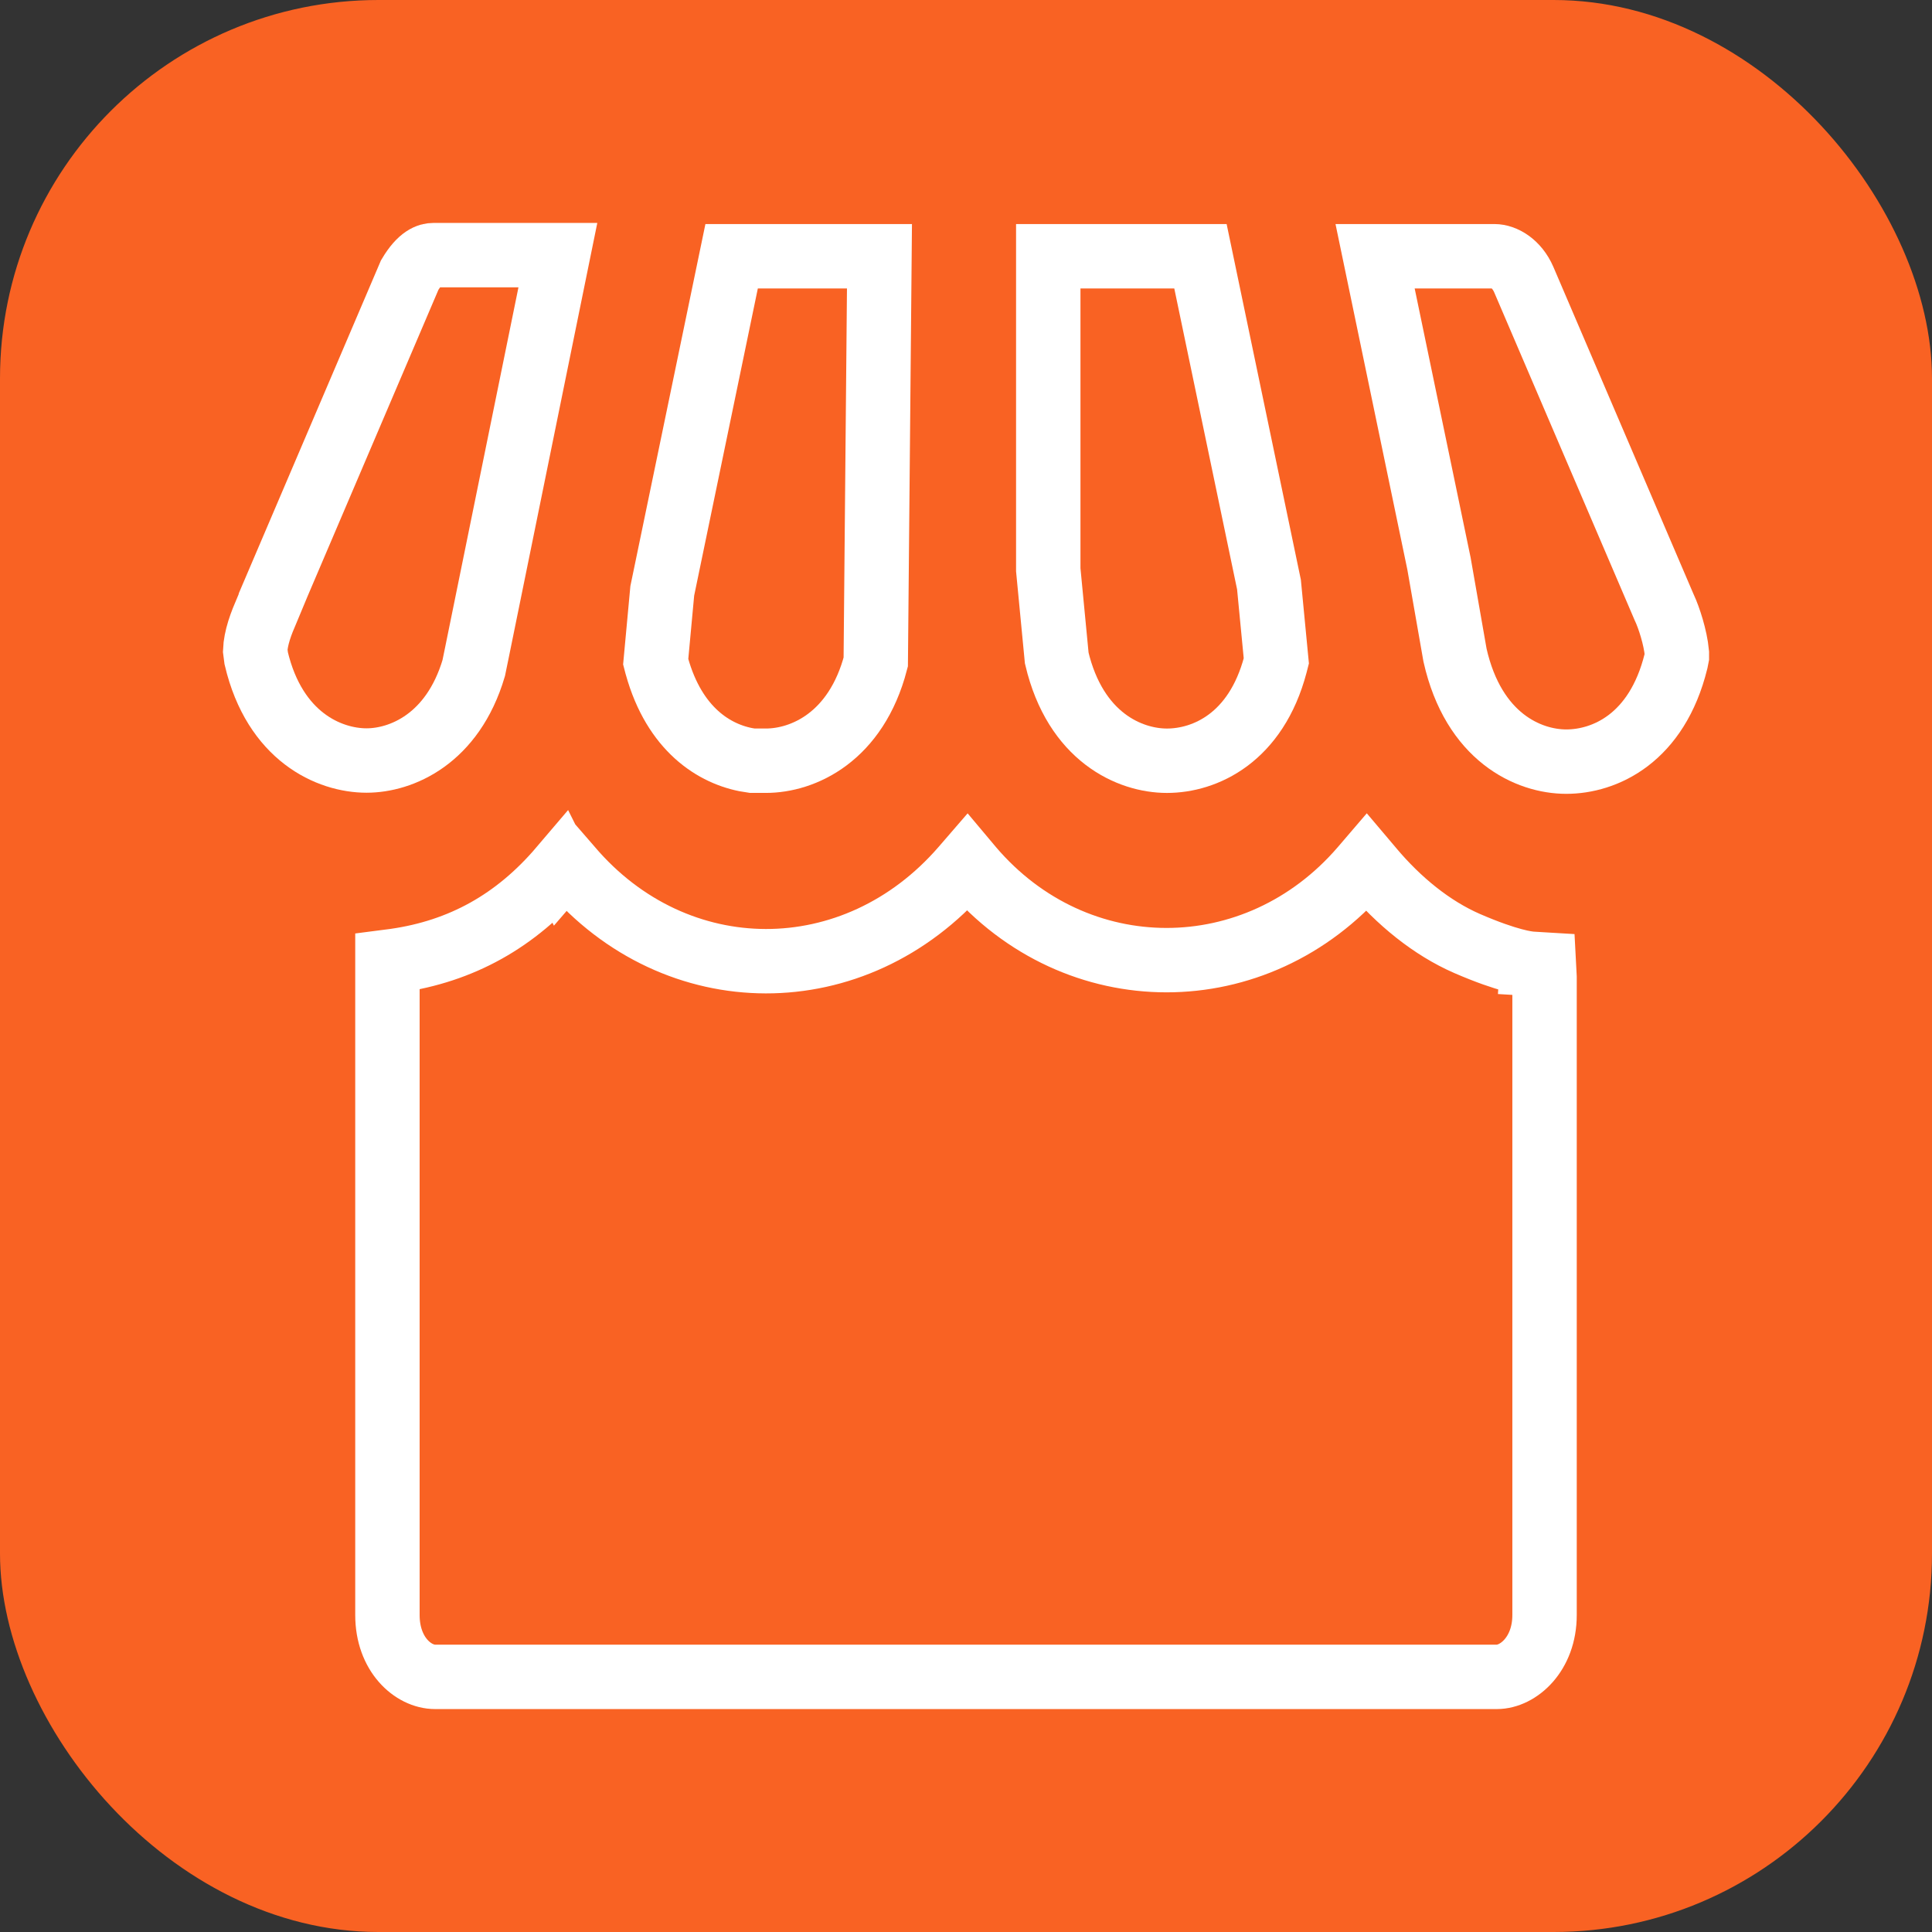 <svg width="90" height="90" viewBox="0 0 90 90" fill="none" xmlns="http://www.w3.org/2000/svg">
<rect x="0" y="0" width="90" height="90" fill="#333333" stroke="none"/>
<rect width="90" height="90" rx="17.63" fill="#F96223"/>
<path d="M45.243 40.42V40.421L45.248 40.427C50.133 46.162 58.541 46.156 63.46 40.437L63.663 40.2L63.884 40.461V40.462C65.159 41.981 66.69 43.23 68.341 43.951L68.346 43.953C69.303 44.368 70.003 44.6 70.488 44.73C70.731 44.796 70.922 44.836 71.066 44.86C71.139 44.873 71.2 44.881 71.25 44.887C71.275 44.89 71.297 44.892 71.316 44.894C71.326 44.894 71.336 44.896 71.345 44.897C71.349 44.897 71.353 44.897 71.356 44.898H71.367C71.368 44.892 71.374 44.801 71.459 43.4L71.368 44.898L71.92 44.931L71.951 45.523V75.234C71.951 77.064 70.719 78.115 69.73 78.115H20.268C19.251 78.115 18.048 77.075 18.048 75.234V44.803L18.396 44.758L18.406 44.757L18.416 44.755C21.487 44.312 24.028 42.913 26.137 40.435L26.138 40.437L26.357 40.183L26.568 40.426V40.427C31.491 46.206 39.824 46.243 44.855 40.437L45.059 40.201L45.243 40.42Z" stroke="white" stroke-width="3"/>
<path d="M20.194 11.885H25.988L22.22 30.383L22.068 31.123C21.084 34.436 18.687 35.428 17.075 35.428C15.335 35.428 12.799 34.32 11.936 30.668L11.889 30.305C11.899 30.031 11.963 29.71 12.066 29.376C12.177 29.021 12.308 28.716 12.4 28.503L12.404 28.493L12.408 28.484L12.896 27.313L12.895 27.312L19.086 12.812C19.589 11.968 19.985 11.885 20.194 11.885Z" stroke="white" stroke-width="3"/>
<path d="M40.969 11.937L40.796 30.839C39.882 34.345 37.404 35.437 35.679 35.437H35.037C33.438 35.223 31.562 34.13 30.68 31.305L30.587 30.989L30.545 30.827L30.851 27.525L34.082 11.937H40.969Z" stroke="white" stroke-width="3"/>
<path d="M55.922 11.938L59.114 27.232L59.456 30.787L59.412 30.959C58.507 34.38 56.128 35.438 54.36 35.438C52.629 35.438 50.097 34.339 49.227 30.656L48.832 26.541V11.938H55.922Z" stroke="white" stroke-width="3"/>
<path d="M69.618 11.937C70.042 11.937 70.652 12.259 70.985 13.028L77.522 28.29L77.542 28.333C77.747 28.772 78.049 29.695 78.115 30.42V30.593L78.074 30.802C77.187 34.406 74.746 35.48 72.963 35.48C71.205 35.48 68.643 34.348 67.78 30.519L67.036 26.269L67.032 26.246L67.027 26.223L64.057 11.937H69.618Z" stroke="white" stroke-width="3"/>
</svg>
